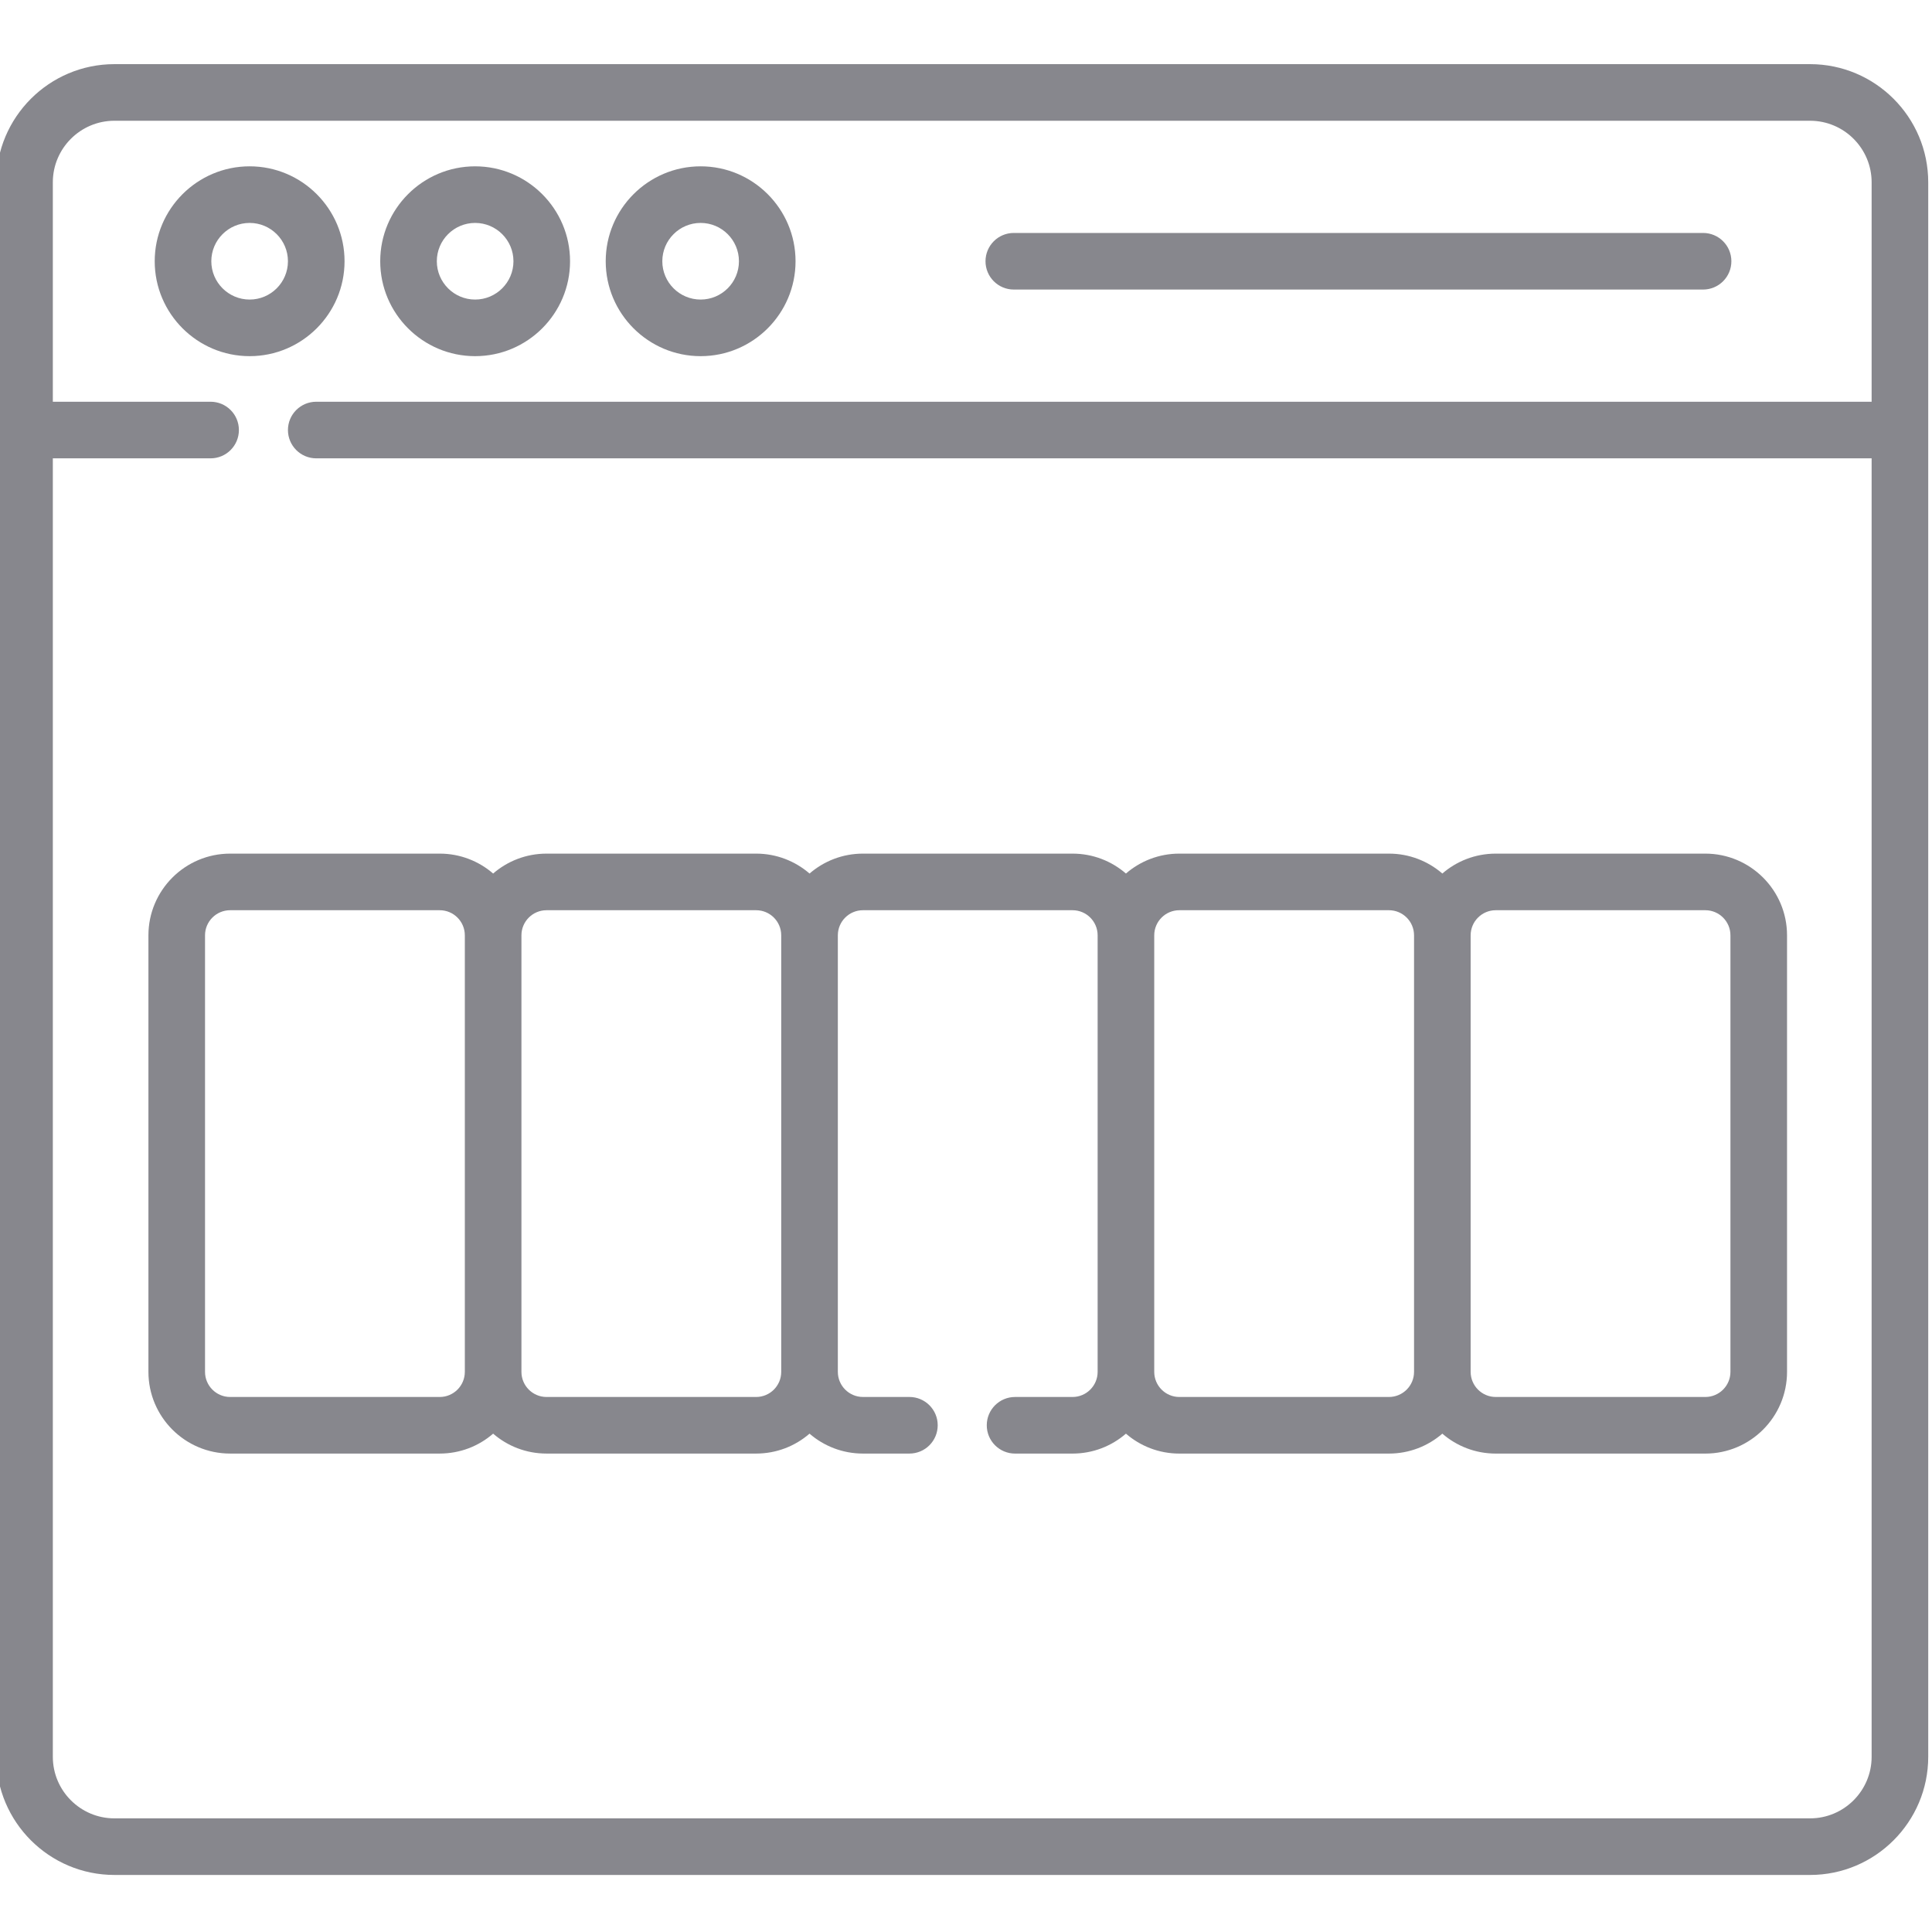 <svg height="511pt" viewBox="1 -16 511.999 511" width="511pt" xmlns="http://www.w3.org/2000/svg"><path style="fill: #87878d;" d="m92.309 52.734c0-13.871-11.281-25.156-25.152-25.156s-25.156 11.285-25.156 25.156c0 13.867 11.285 25.152 25.156 25.152 13.867 0 25.152-11.285 25.152-25.152zm-35.309 0c0-5.602 4.559-10.156 10.156-10.156s10.152 4.555 10.152 10.156c0 5.598-4.555 10.152-10.152 10.152s-10.156-4.555-10.156-10.152zm0 0"/><path style="fill: #87878d;" d="m126.914 77.887c13.871 0 25.156-11.285 25.156-25.152 0-13.871-11.285-25.156-25.156-25.156-13.871 0-25.152 11.285-25.152 25.156 0 13.867 11.281 25.152 25.152 25.152zm0-35.309c5.602 0 10.156 4.555 10.156 10.156 0 5.598-4.559 10.152-10.156 10.152-5.598 0-10.152-4.555-10.152-10.152 0-5.602 4.555-10.156 10.152-10.156zm0 0"/><path style="fill: #87878d;" d="m186.676 77.887c13.867 0 25.152-11.285 25.152-25.152 0-13.871-11.285-25.156-25.152-25.156-13.871 0-25.156 11.285-25.156 25.156 0 13.867 11.285 25.152 25.156 25.152zm0-35.309c5.598 0 10.152 4.555 10.152 10.156 0 5.598-4.555 10.152-10.152 10.152-5.602 0-10.156-4.555-10.156-10.152 0-5.602 4.555-10.156 10.156-10.156zm0 0"/><path style="fill: #87878d;" d="m269.668 60.234h182.664c4.145 0 7.5-3.359 7.5-7.5 0-4.145-3.355-7.5-7.5-7.5h-182.664c-4.145 0-7.5 3.355-7.5 7.5 0 4.141 3.355 7.5 7.5 7.5zm0 0"/><path style="fill: #87878d;" d="m480.684.5h-449.367c-17.266 0-31.316 14.047-31.316 31.316v417.25c0 17.27 14.051 31.316 31.316 31.316h449.367c17.266 0 31.316-14.047 31.316-31.316v-417.25c0-17.27-14.051-31.316-31.316-31.316zm0 464.883h-449.367c-8.996 0-16.316-7.32-16.316-16.316v-344.102h41.809c4.145 0 7.5-3.359 7.5-7.5 0-4.145-3.355-7.5-7.5-7.5h-41.809v-58.148c0-8.996 7.32-16.316 16.316-16.316h449.367c8.996 0 16.316 7.32 16.316 16.316v58.148h-412.191c-4.141 0-7.5 3.355-7.5 7.5 0 4.141 3.359 7.5 7.5 7.5h412.191v344.102c0 8.996-7.32 16.316-16.316 16.316zm0 0"/><path style="fill: #87878d;" d="m452.93 209.719h-55.543c-5.406 0-10.355 1.988-14.152 5.277-3.797-3.285-8.75-5.277-14.152-5.277h-55.543c-5.406 0-10.355 1.988-14.156 5.277-3.797-3.289-8.746-5.277-14.152-5.277h-55.543c-5.406 0-10.355 1.988-14.152 5.277-3.801-3.285-8.75-5.277-14.152-5.277h-55.543c-5.406 0-10.355 1.988-14.156 5.277-3.797-3.285-8.746-5.277-14.152-5.277h-55.543c-11.941 0-21.656 9.711-21.656 21.652v115.688c0 11.941 9.715 21.652 21.656 21.652h55.543c5.406 0 10.355-1.988 14.152-5.277 3.797 3.285 8.746 5.277 14.152 5.277h55.543c5.406 0 10.355-1.988 14.152-5.277 3.797 3.285 8.75 5.277 14.152 5.277h12.316c4.145 0 7.5-3.355 7.5-7.5 0-4.141-3.355-7.5-7.5-7.5h-12.312c-3.668 0-6.652-2.984-6.652-6.652v-115.688c0-3.668 2.984-6.652 6.652-6.652h55.543c3.668 0 6.652 2.984 6.652 6.652v115.688c0 3.668-2.984 6.656-6.652 6.656h-15.23c-4.145 0-7.5 3.355-7.5 7.5 0 4.141 3.355 7.5 7.5 7.5h15.23c5.406 0 10.355-1.992 14.152-5.281 3.797 3.289 8.75 5.281 14.152 5.281h55.543c5.406 0 10.355-1.992 14.156-5.281 3.797 3.289 8.746 5.281 14.152 5.281h55.543c11.938 0 21.652-9.715 21.652-21.656v-115.688c0-11.941-9.715-21.652-21.652-21.652zm-335.398 143.996h-55.543c-3.672 0-6.656-2.988-6.656-6.656v-115.688c0-3.668 2.984-6.652 6.656-6.652h55.543c3.668 0 6.652 2.984 6.652 6.652v115.688c0 3.672-2.984 6.656-6.652 6.656zm83.848 0h-55.543c-3.668 0-6.652-2.988-6.652-6.656v-115.688c0-3.668 2.984-6.652 6.652-6.652h55.543c3.672 0 6.652 2.984 6.652 6.652v115.688c0 3.672-2.98 6.656-6.652 6.656zm167.699 0h-55.543c-3.668 0-6.652-2.988-6.652-6.656v-115.688c0-3.668 2.984-6.652 6.652-6.652h55.543c3.672 0 6.656 2.984 6.656 6.652v115.688c0 3.672-2.984 6.656-6.656 6.656zm90.504-6.656c0 3.668-2.984 6.656-6.652 6.656h-55.543c-3.668 0-6.652-2.988-6.652-6.656v-115.688c0-3.668 2.984-6.652 6.652-6.652h55.543c3.668 0 6.652 2.984 6.652 6.652zm0 0"/></svg>